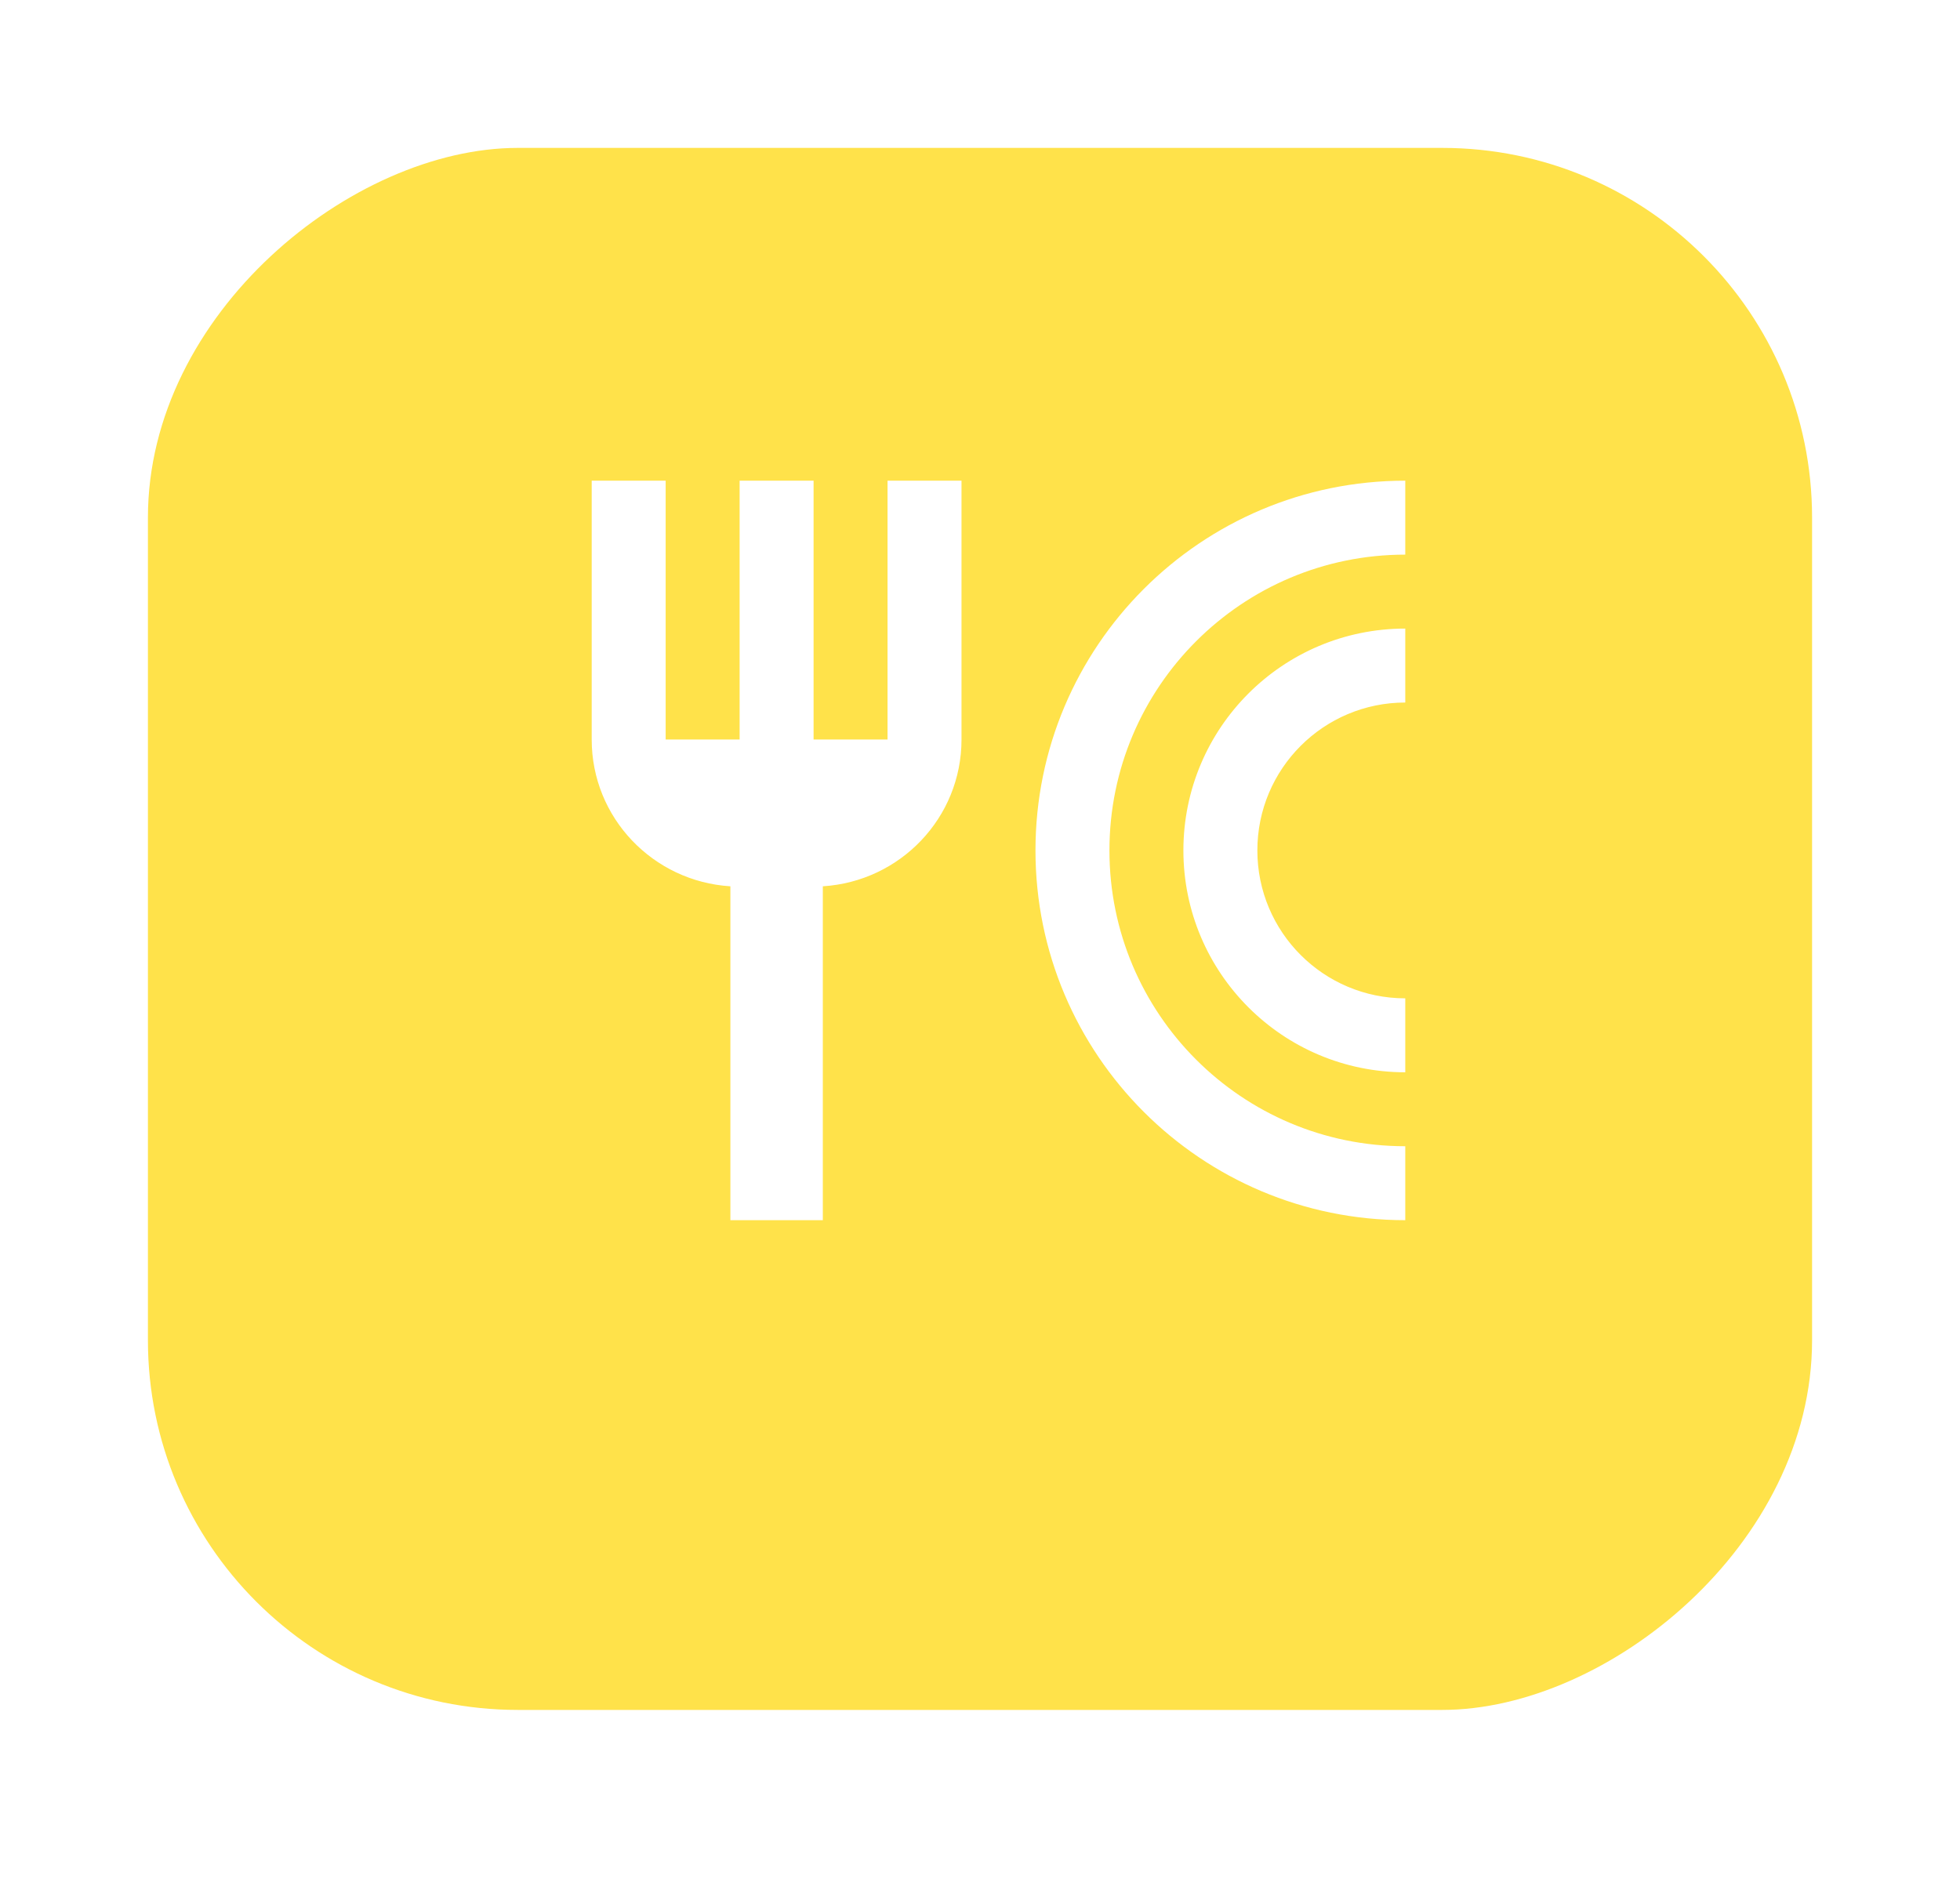 <svg width="53" height="51" viewBox="0 0 53 51" fill="none" xmlns="http://www.w3.org/2000/svg">
<g filter="url(#filter0_d_265_5289)">
<rect x="49" y="2" width="42.245" height="45" rx="10" transform="rotate(90 49 2)" fill="#FFE24A"/>
</g>
<path fill-rule="evenodd" clip-rule="evenodd" d="M22 20H24V13H26V20C26 22.12 24.34 23.84 22.25 23.97V33H19.75V23.97C17.66 23.84 16 22.12 16 20V13H18V20H20V13H22V20ZM28 23C28 17.477 32.477 13 38 13V15C33.582 15 30 18.582 30 23C30 27.418 33.582 31 38 31V33C32.477 33 28 28.523 28 23ZM32 23C32 19.686 34.686 17 38 17V19C35.791 19 34 20.791 34 23C34 25.209 35.791 27 38 27V29C34.686 29 32 26.314 32 23Z" fill="white"/>
<defs>
<filter id="filter0_d_265_5289" x="0" y="0" width="53" height="50.245" filterUnits="userSpaceOnUse" color-interpolation-filters="sRGB">
<feFlood flood-opacity="0" result="BackgroundImageFix"/>
<feColorMatrix in="SourceAlpha" type="matrix" values="0 0 0 0 0 0 0 0 0 0 0 0 0 0 0 0 0 0 127 0" result="hardAlpha"/>
<feOffset dy="2"/>
<feGaussianBlur stdDeviation="2"/>
<feComposite in2="hardAlpha" operator="out"/>
<feColorMatrix type="matrix" values="0 0 0 0 0 0 0 0 0 0 0 0 0 0 0 0 0 0 0.25 0"/>
<feBlend mode="normal" in2="BackgroundImageFix" result="effect1_dropShadow_265_5289"/>
<feBlend mode="normal" in="SourceGraphic" in2="effect1_dropShadow_265_5289" result="shape"/>
</filter>
</defs>
</svg>
